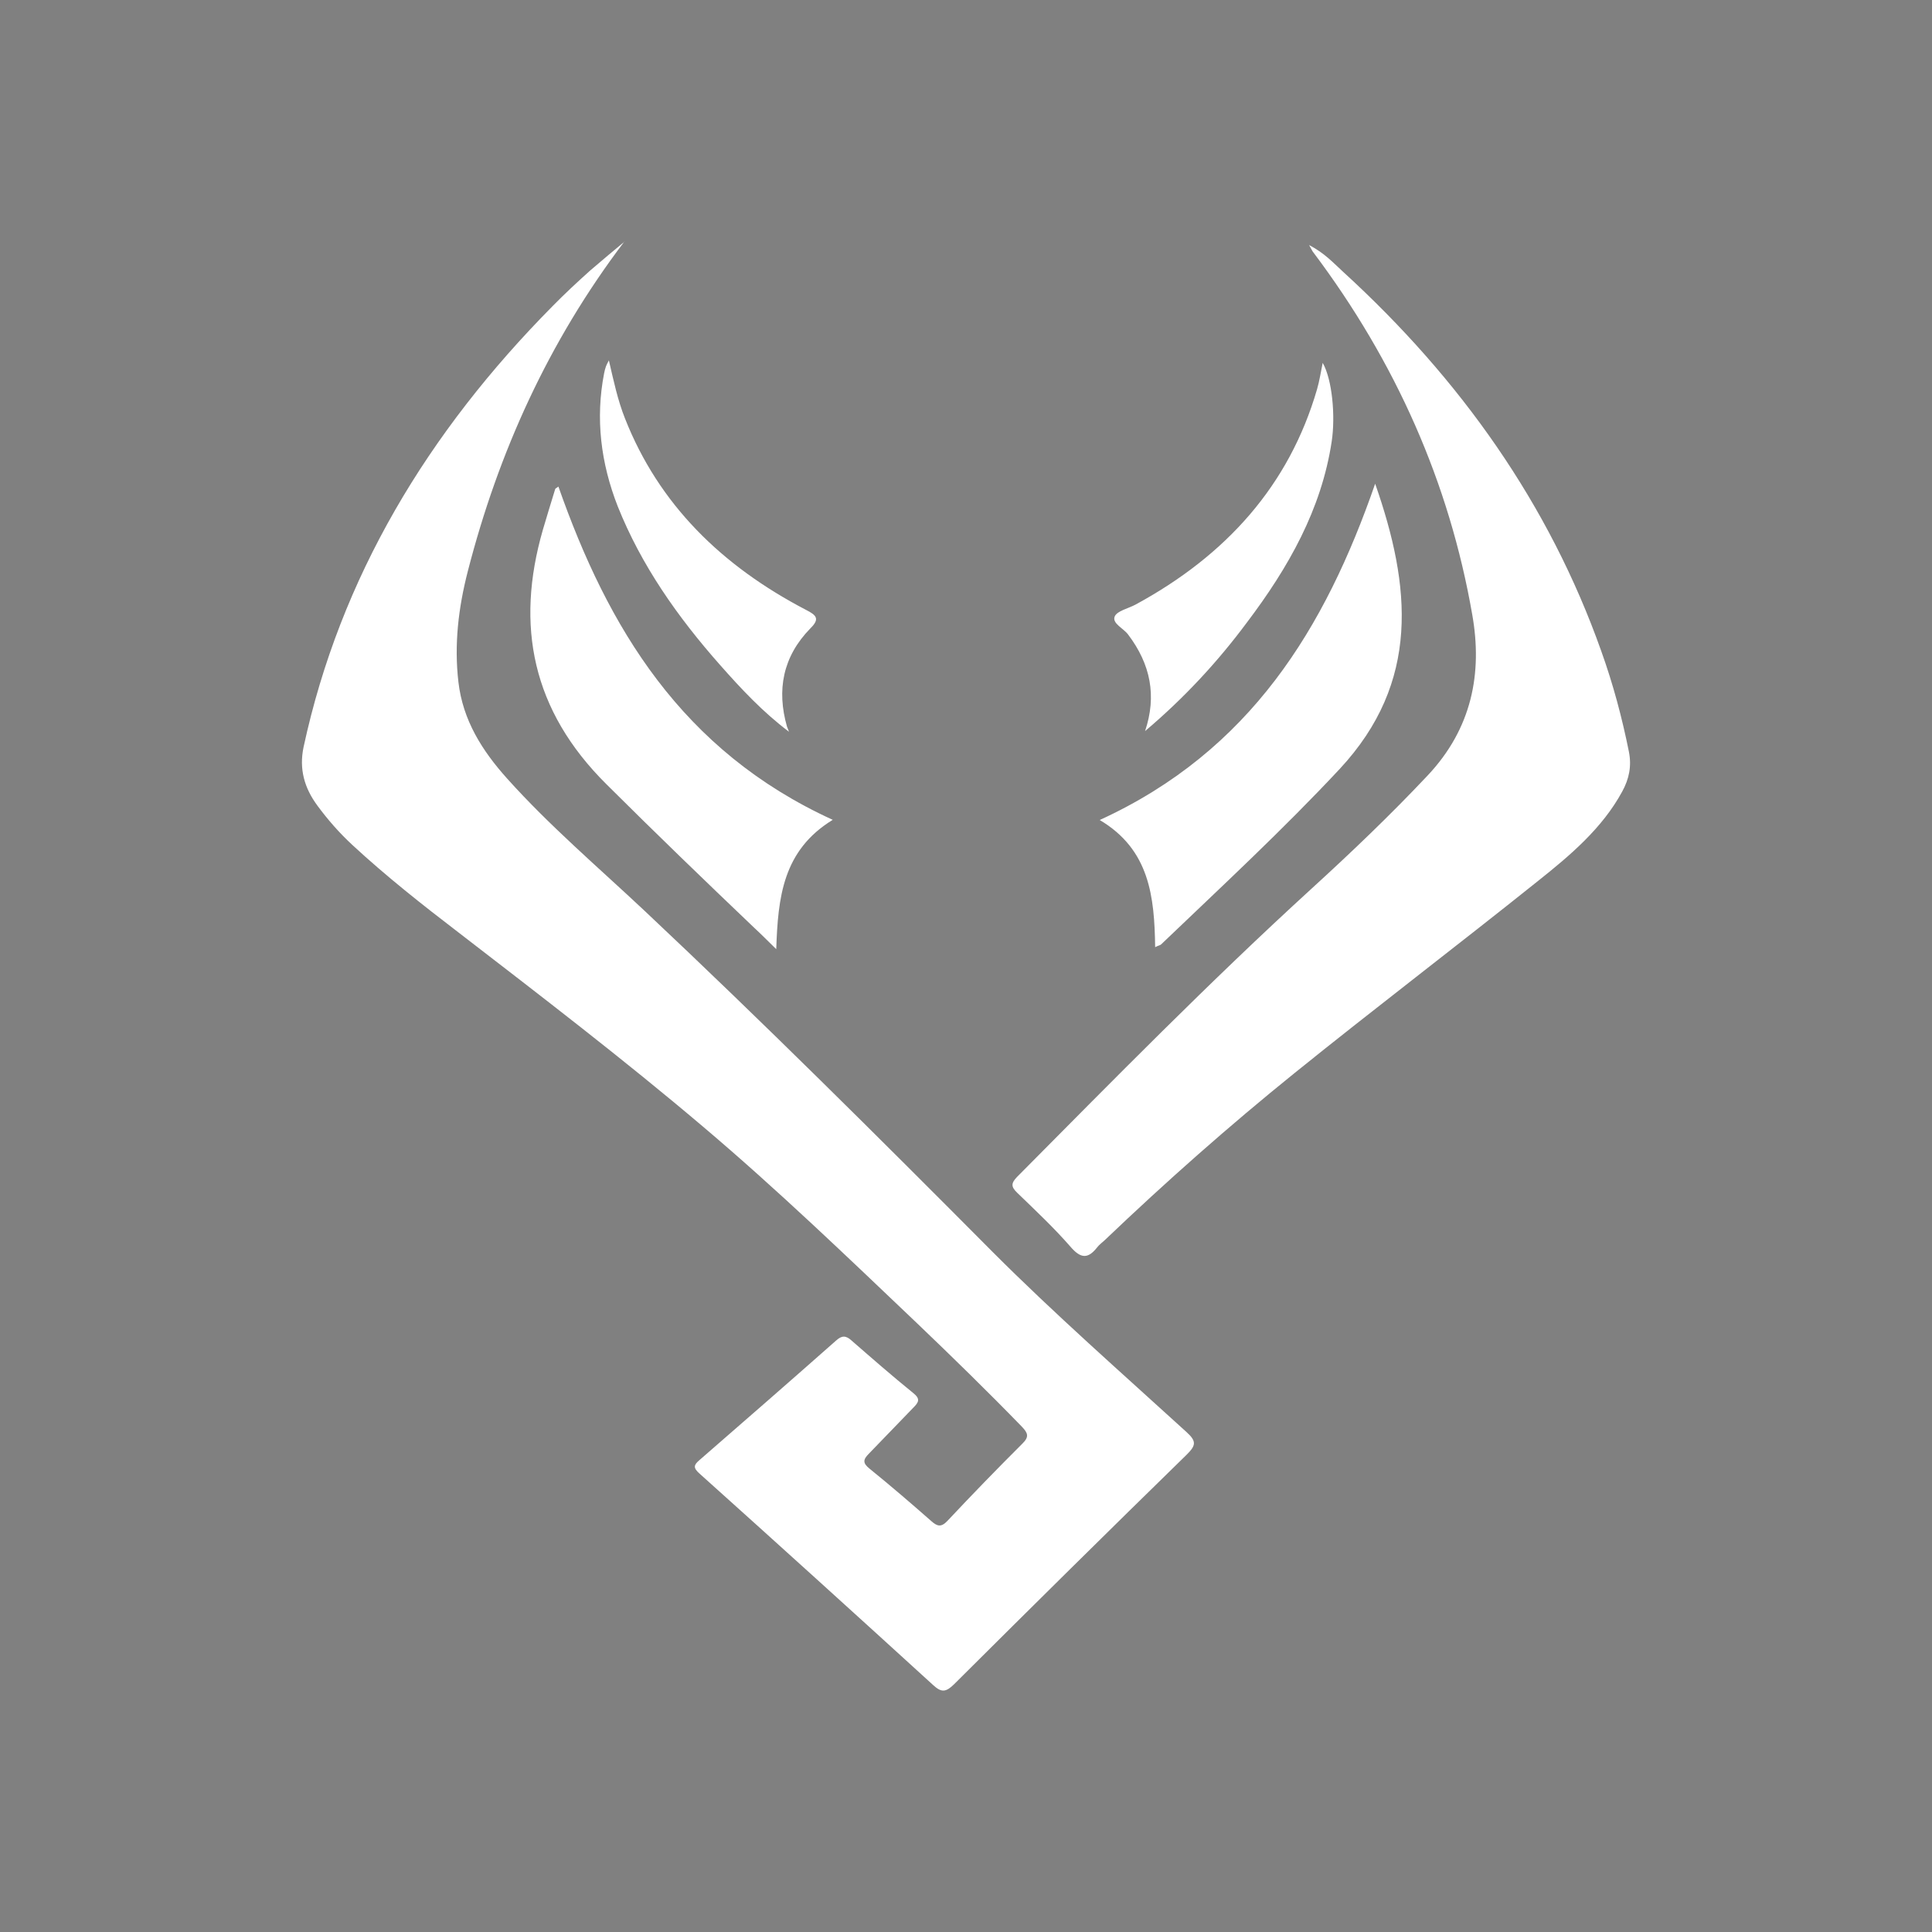 <?xml version="1.0" encoding="UTF-8" standalone="no"?>
<svg
   viewBox="0 0 32 32"
   id="svg2"
   version="1.1"
   sodipodi:docname="start.svg"
   inkscape:version="1.2.1 (9c6d41e410, 2022-07-14)"
   width="32"
   height="32"
   xmlns:inkscape="http://www.inkscape.org/namespaces/inkscape"
   xmlns:sodipodi="http://sodipodi.sourceforge.net/DTD/sodipodi-0.dtd"
   xmlns:xlink="http://www.w3.org/1999/xlink"
   xmlns="http://www.w3.org/2000/svg"
   xmlns:svg="http://www.w3.org/2000/svg"
   xmlns:rdf="http://www.w3.org/1999/02/22-rdf-syntax-ns#"
   xmlns:cc="http://creativecommons.org/ns#"
   xmlns:dc="http://purl.org/dc/elements/1.1/">
  <rect x="0" y="0" width="32" height="32" fill="#808080" stroke="none"/>
  <sodipodi:namedview
     pagecolor="#cccccc"
     bordercolor="#000000"
     borderopacity="1"
     objecttolerance="10"
     gridtolerance="10"
     guidetolerance="10"
     inkscape:pageopacity="0"
     inkscape:pageshadow="2"
     inkscape:window-width="1920"
     inkscape:window-height="1004"
     id="namedview17"
     showgrid="false"
     inkscape:zoom="16.533782"
     inkscape:cx="11.975481"
     inkscape:cy="15.937068"
     inkscape:window-x="0"
     inkscape:window-y="0"
     inkscape:window-maximized="1"
     inkscape:current-layer="svg2"
     inkscape:lockguides="false"
     inkscape:document-rotation="0"
     inkscape:showpageshadow="true"
     inkscape:pagecheckerboard="0"
     inkscape:deskcolor="#ffffff">
    <inkscape:grid
       type="xygrid"
       id="grid7212"
       originx="0"
       originy="0" />
  </sodipodi:namedview>
  <defs
     id="defs3051">
    <linearGradient
       inkscape:collect="always"
       id="linearGradient1006">
      <stop
         style="stop-color:#ffb380;stop-opacity:1"
         offset="0"
         id="stop1002" />
      <stop
         style="stop-color:#8d5fd3;stop-opacity:1"
         offset="1"
         id="stop1004" />
    </linearGradient>
    <style
       type="text/css"
       id="current-color-scheme">.ColorScheme-Text { color:#d1d5e9; }
</style>
    <linearGradient
       id="SVGID_1_"
       gradientUnits="userSpaceOnUse"
       x1="24.838"
       y1="33.654"
       x2="46.732"
       y2="55.548"
       gradientTransform="matrix(-0.509,-0.022,0.02,-0.575,30.44,35.519)">
      <stop
         offset="0.353"
         style="stop-color:#ffb380;stop-opacity:1"
         id="stop14" />
      <stop
         offset="0.698"
         style="stop-color:#9b73d9;stop-opacity:1;"
         id="stop16" />
    </linearGradient>
    <linearGradient
       id="SVGID_2_"
       gradientUnits="userSpaceOnUse"
       x1="24.859"
       y1="30.388"
       x2="46.753"
       y2="8.493"
       gradientTransform="matrix(-0.509,-0.022,0.02,-0.571,31.232,35.265)">
      <stop
         offset="0.371"
         style="stop-color:#16B8C3"
         id="stop23" />
      <stop
         offset="0.742"
         style="stop-color:#02AEF0"
         id="stop25" />
    </linearGradient>
    <linearGradient
       id="SVGID_1_-3"
       gradientUnits="userSpaceOnUse"
       x1="24.838"
       y1="33.654"
       x2="46.732"
       y2="55.548"
       gradientTransform="matrix(-0.549,-5.5912523e-4,5.3755e-4,-0.571,32.472,34.297)"
       xlink:href="#linearGradient1006">
      <stop
         offset="0.357"
         style="stop-color:#EF6B2E"
         id="stop822" />
      <stop
         offset="0.633"
         style="stop-color:#F19F00"
         id="stop824" />
    </linearGradient>
    <linearGradient
       id="SVGID_2_-6"
       gradientUnits="userSpaceOnUse"
       x1="24.859"
       y1="30.388"
       x2="46.753"
       y2="8.493"
       gradientTransform="matrix(-0.549,-5.5912523e-4,5.3755e-4,-0.571,32.472,34.297)">
      <stop
         offset="0.371"
         style="stop-color:#16B8C3"
         id="stop831" />
      <stop
         offset="0.742"
         style="stop-color:#02AEF0"
         id="stop833" />
    </linearGradient>
    <linearGradient
       x1="228.561"
       y1="513.919"
       x2="6.955"
       y2="297.37"
       id="linearGradient-1"
       gradientTransform="matrix(0.159,0,0,0.055,4,4)"
       gradientUnits="userSpaceOnUse">
      <stop
         stop-color="#FFFFFF"
         offset="0%"
         id="stop23729" />
      <stop
         stop-color="#C2C1C1"
         offset="100%"
         id="stop23731" />
    </linearGradient>
    <linearGradient
       x1="248.064"
       y1="379.785"
       x2="13.891"
       y2="128.406"
       id="linearGradient-2"
       gradientTransform="matrix(0.18,0,0,0.049,4,4)"
       gradientUnits="userSpaceOnUse">
      <stop
         stop-color="#FFFFFF"
         offset="0"
         id="stop23734"
         style="stop-color:#ffffff;stop-opacity:1;" />
      <stop
         stop-color="#A2A2A1"
         offset="100%"
         id="stop23736" />
    </linearGradient>
    <linearGradient
       x1="298.105"
       y1="617.224"
       x2="15.596"
       y2="250.066"
       id="linearGradient-3"
       gradientTransform="matrix(0.183,0,0,0.048,4,4)"
       gradientUnits="userSpaceOnUse">
      <stop
         stop-color="#FFFFFF"
         offset="0%"
         id="stop23739" />
      <stop
         stop-color="#B3B3B3"
         offset="100%"
         id="stop23741" />
    </linearGradient>
  </defs>
  <ellipse
     fill="#e9e9e9"
     id="circle23746"
     style="fill:#e9e9e9;fill-opacity:0.65;stroke-width:0.096"
     cy="30.12"
     cx="-99.338"
     rx="12.55"
     ry="12" />
  <path
     d="m -95.606,37.613 c -7.26,-0.564 -3.689,-0.95 -14.15,-3.012 2.881,2.126 7.564,7.393 14.15,3.012 z"
     id="path23748"
     style="fill:#ffffff;fill-opacity:1;stroke-width:0.096" />
  <path
     d="m -88.127,29.189 c -6.89,-1.305 -13.645,-5.799 -20.737,-4.349 -0.101,0.032 -0.219,0.048 -0.168,0.097 4.531,0.757 14.032,7.248 20.905,4.252 z"
     id="path23750"
     style="fill:#f1f1f1;fill-opacity:1;stroke-width:0.096" />
  <path
     d="m -90.014,35.342 c -3.622,-0.741 -11.556,-6.523 -20.467,-4.204 7.8,1.707 14.824,5.863 20.467,4.204 z"
     id="path23752"
     style="fill:#ffffff;fill-opacity:1;stroke-width:0.096" />
  <path
     d="m -88.818,25.79 c -4.026,-2.835 -9.08,-7.957 -13.695,-3.238 5.626,0.66 6.368,1.546 13.695,3.238 z"
     id="path23754"
     style="fill:#ffffff;fill-opacity:1;stroke-width:0.096" />
  <path
     d="m -109.841,34.568 c 8.339,0.016 13.106,-6.072 21.714,-5.38 -6.873,3.366 -15.279,9.729 -21.714,5.38 z"
     id="path23756"
     style="stroke-width:0.096"
     fill="#121212" />
  <path
     d="m -88.834,25.79 c -8.406,-0.644 -12.786,5.847 -21.714,5.38 3.386,-1.466 13.375,-10.083 21.714,-5.38 z"
     id="path23758"
     style="stroke-width:0.096"
     fill="#171717" />
  <path
     d="m -95,21.554 c -4.818,-0.161 -9.72,3.93 -14.066,3.399 3.133,-1.82 8.945,-6.411 14.066,-3.399 z"
     id="path23760"
     style="stroke-width:0.096"
     fill="#212121" />
  <path
     d="m -103.642,38.74 c 5.003,-0.016 9.198,-4.22 13.729,-3.399 -3.706,2.03 -8.221,6.217 -13.729,3.399 z"
     id="path23762"
     style="stroke-width:0.096"
     fill="#010101" />
  <path
     d="M 62,-18.945 64.451,-17 l -2.445,1.945 1.404,1.639 L 67.909,-17 63.404,-20.59 Z M 63.743,-22.938 70,-18 h 8 v -11 h -3 v 9 h -5 l -5,-4 z M 66,-26 l 5,4 h 2 l 0.023,-6.995 L 71,-28.452 V -25 l -3,-2 z m 14,17 2,2 v -20 l -2,2 z m 4,-2 2,-2.217 v -8.082 L 84,-23 Z m -6,-5 H 70 L 63.743,-11.062 65,-10 l 5,-4 h 5 v 9 h 3 z m -5,4 h -2 l -4.461,3.84 1.827,1.3 L 71,-9 v 3 l 2,1 z"
     style="fill:#b3b3b3;fill-opacity:1;stroke-width:0.055"
     id="path4"
     sodipodi:nodetypes="ccccccccccccccccccccccccccccccccccccccccccccccccccc" />
  <g
     id="start-here-kde">
    <rect
       style="fill:none;fill-rule:evenodd;stroke:none;stroke-width:1px;stroke-linecap:butt;stroke-linejoin:miter;stroke-opacity:1"
       id="rect3343"
       width="32"
       height="32"
       x="0"
       y="0" />
    <path
       d="m 10.342,4 c -1.26,1.662 -2.088,3.496 -2.594,5.463 -0.155,0.603 -0.228,1.209 -0.155,1.835 0.073,0.628 0.389,1.133 0.81,1.601 0.699,0.779 1.503,1.464 2.266,2.18 1.965,1.848 3.872,3.746 5.77,5.655 1.029,1.031 2.132,1.999 3.214,2.986 0.17,0.154 0.155,0.222 0,0.376 -1.29,1.259 -2.573,2.528 -3.851,3.801 -0.135,0.132 -0.208,0.14 -0.345,0.014 -1.287,-1.174 -2.576,-2.342 -3.872,-3.505 -0.105,-0.093 -0.097,-0.14 0,-0.222 0.757,-0.658 1.512,-1.316 2.263,-1.98 0.097,-0.088 0.164,-0.085 0.257,0 0.336,0.293 0.673,0.587 1.021,0.869 0.12,0.096 0.094,0.151 0,0.244 l -0.734,0.76 c -0.099,0.099 -0.105,0.156 0.012,0.25 0.348,0.282 0.687,0.573 1.021,0.867 0.099,0.088 0.164,0.107 0.269,-0.005 0.406,-0.433 0.819,-0.858 1.24,-1.278 0.114,-0.112 0.094,-0.173 -0.008,-0.28 -0.567,-0.584 -1.149,-1.152 -1.737,-1.714 -1.161,-1.105 -2.319,-2.219 -3.547,-3.258 -1.313,-1.113 -2.682,-2.161 -4.047,-3.214 -0.605,-0.463 -1.199,-0.932 -1.757,-1.448 -0.216,-0.2 -0.409,-0.42 -0.582,-0.655 -0.216,-0.293 -0.304,-0.606 -0.228,-0.968 0.608,-2.816 2.059,-5.216 4.126,-7.305 0.199,-0.203 0.409,-0.398 0.623,-0.59 0.193,-0.167 0.38,-0.321 0.567,-0.477 z m 11.343,0.06 c 0.257,0.134 0.401,0.296 0.561,0.442 1.948,1.78 3.413,3.85 4.275,6.28 0.196,0.546 0.345,1.102 0.459,1.67 0.047,0.239 0.003,0.45 -0.111,0.658 -0.33,0.609 -0.863,1.059 -1.404,1.489 -1.333,1.067 -2.693,2.101 -4.018,3.17 -1.091,0.88 -2.138,1.807 -3.147,2.77 -0.044,0.041 -0.094,0.077 -0.129,0.123 -0.155,0.197 -0.275,0.181 -0.442,-0.014 -0.275,-0.315 -0.582,-0.603 -0.883,-0.894 -0.099,-0.096 -0.102,-0.154 -0.003,-0.258 1.6,-1.612 3.19,-3.233 4.875,-4.772 0.664,-0.606 1.313,-1.226 1.927,-1.878 0.734,-0.779 0.912,-1.695 0.74,-2.666 -0.38,-2.186 -1.269,-4.187 -2.632,-6 -0.015,-0.016 -0.023,-0.038 -0.07,-0.121 z M 19.133,15.688 c -0.012,-0.836 -0.091,-1.615 -0.918,-2.106 2.497,-1.144 3.734,-3.181 4.562,-5.57 0.594,1.697 0.752,3.285 -0.588,4.725 -0.942,1.009 -1.959,1.95 -2.959,2.907 -0.017,0.014 -0.044,0.016 -0.097,0.044 z m -5.34,-2.109 c -0.83,0.507 -0.907,1.289 -0.936,2.142 C 12.708,15.575 12.6,15.466 12.486,15.361 11.667,14.58 10.851,13.793 10.047,12.992 8.81,11.766 8.535,10.359 8.991,8.777 c 0.067,-0.225 0.135,-0.452 0.205,-0.677 0.003,-0.011 0.026,-0.019 0.053,-0.041 0.819,2.331 2.035,4.374 4.544,5.52 z m 5.173,-1.47 c 0.196,-0.584 0.091,-1.108 -0.281,-1.599 -0.076,-0.104 -0.269,-0.184 -0.222,-0.299 0.038,-0.093 0.225,-0.132 0.345,-0.197 1.506,-0.817 2.544,-1.977 3.006,-3.565 0.041,-0.14 0.061,-0.28 0.094,-0.439 0.158,0.277 0.213,0.88 0.149,1.303 -0.17,1.124 -0.716,2.087 -1.404,2.997 -0.485,0.653 -1.041,1.253 -1.687,1.799 z m -5.898,0.011 C 12.635,11.794 12.278,11.412 11.93,11.018 11.223,10.22 10.62,9.361 10.231,8.385 9.951,7.669 9.86,6.934 10.006,6.183 c 0.008,-0.041 0.018,-0.08 0.032,-0.118 0.008,-0.022 0.02,-0.044 0.047,-0.096 0.079,0.34 0.146,0.658 0.266,0.96 0.561,1.426 1.605,2.446 3,3.173 0.173,0.088 0.231,0.148 0.073,0.304 -0.462,0.472 -0.561,1.026 -0.389,1.629 z"
       id="path2986"
       style="fill:#ffffff;fill-opacity:1;stroke-width:0.028" />
  </g>
</svg>
